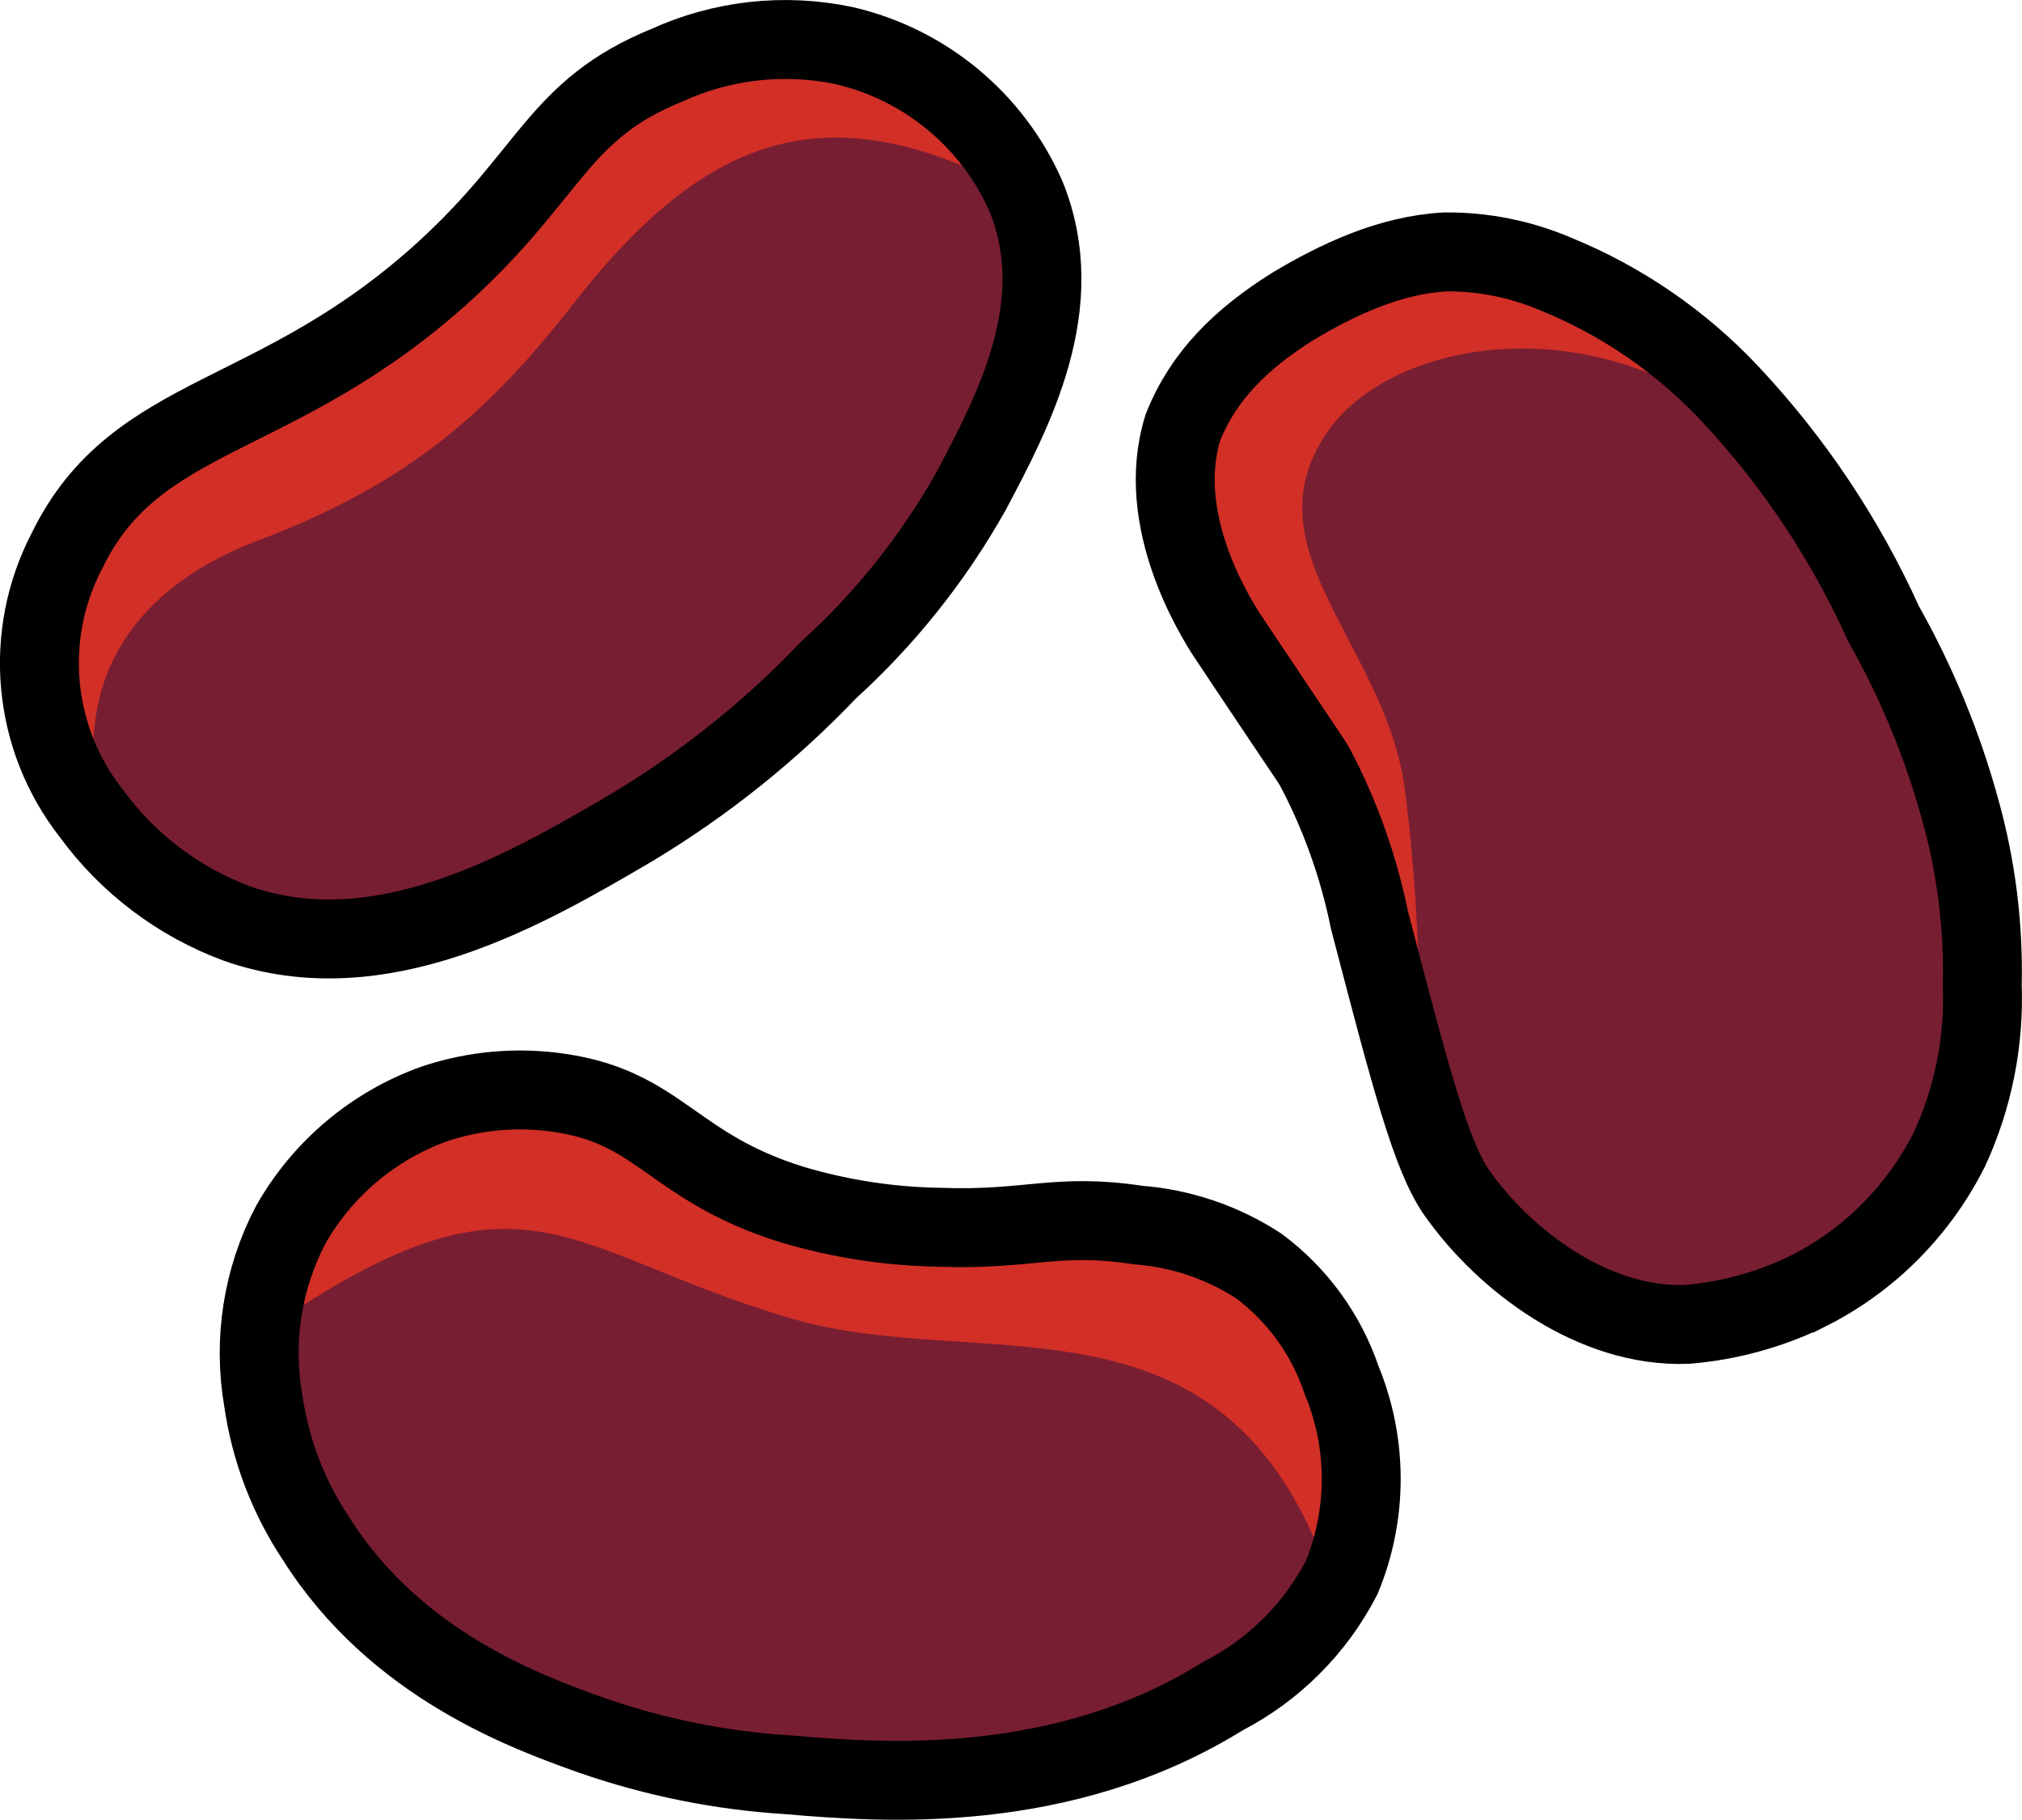 <?xml version="1.0" encoding="UTF-8" standalone="no"?>
<svg
   id="emoji"
   viewBox="0 0 51.243 46.115"
   version="1.1"
   sodipodi:docname="1fad8.svg"
   width="51.243"
   height="46.115"
   xmlns:inkscape="http://www.inkscape.org/namespaces/inkscape"
   xmlns:sodipodi="http://sodipodi.sourceforge.net/DTD/sodipodi-0.dtd"
   xmlns="http://www.w3.org/2000/svg"
   xmlns:svg="http://www.w3.org/2000/svg">
  <defs
     id="defs9" />
  <sodipodi:namedview
     id="namedview9"
     pagecolor="#ffffff"
     bordercolor="#000000"
     borderopacity="0.25"
     inkscape:showpageshadow="2"
     inkscape:pageopacity="0.0"
     inkscape:pagecheckerboard="0"
     inkscape:deskcolor="#d1d1d1" />
  <g
     id="color"
     transform="translate(-10.999,-13.025)">
    <path
       fill="#781e32"
       d="m 17.712,48.208 c -0.031,1.399 0.315,2.78 1,4 0.737,1.232 1.768,2.263 3,3 1.531,0.965 3.226,1.643 5,2 2.585,0.813 5.295,1.151 8,1 C 36.532,58.12 38.322,57.712 40,57 c 1.544,-0.673 3.782,-1.648 5,-4 0.666,-1.145 0.918,-2.484 0.712,-3.792 C 45.187,46.517 42.527,45.251 42,45 c -0.711,-0.338 -0.924,-0.298 -4.288,-0.792 -2.724,-0.4 -4.161,-0.607 -6,-1 -1.353,-0.249 -2.689,-0.583 -4,-1 -0.974,-0.407 -1.977,-0.741 -3,-1 C 23.839,40.916 22.907,40.844 22,41 c -1.49,0.397 -2.289,1.774 -3,3 -0.798,1.262 -1.242,2.715 -1.288,4.208 z"
       id="path1" />
    <path
       fill="#781e32"
       d="m 58.164,45.403 c 1.213,-0.712 2.18,-1.777 2.772,-3.053 0.615,-1.297 0.9,-2.727 0.829,-4.161 -0.048,-1.809 -0.425,-3.595 -1.113,-5.269 -0.841,-2.568 -2.057,-4.997 -3.61,-7.209 -1.065,-1.751 -2.483,-3.261 -4.163,-4.435 -1.355,-1.041 -3.007,-1.623 -4.716,-1.661 -1.753,0.063 -3.426,0.753 -4.713,1.944 -1.202,0.969 -1.993,2.357 -2.216,3.884 -0.105,1.453 0.619,1.89 2.5,5.545 0.926,1.805 1.76,3.656 2.5,5.545 0.544,1.264 1.008,2.56 1.389,3.882 0.463,1.755 0.345,2.127 0.834,3.05 0.641,1.269 1.728,2.256 3.053,2.772 1.182,0.31 2.424,0.309 3.606,-0.002 1.062,-0.073 2.098,-0.357 3.049,-0.834 z"
       id="path2" />
    <path
       fill="#781e32"
       d="m 13.984,34.986 c 0.972,1.017 2.231,1.713 3.608,1.995 1.404,0.3 2.861,0.249 4.24,-0.15 1.75,-0.463 3.401,-1.24 4.872,-2.295 2.306,-1.409 4.39,-3.152 6.185,-5.172 1.459,-1.439 2.603,-3.167 3.358,-5.072 0.701,-1.559 0.887,-3.3 0.531,-4.972 -0.465,-1.692 -1.521,-3.161 -2.977,-4.14 -1.22,-0.946 -2.752,-1.397 -4.29,-1.263 -1.438,0.232 -1.697,1.037 -4.821,3.709 -1.544,1.316 -3.153,2.554 -4.822,3.709 -1.105,0.82 -2.26,1.57 -3.459,2.246 -1.601,0.855 -1.991,0.825 -2.777,1.514 -1.087,0.916 -1.798,2.201 -1.995,3.608 -0.029,1.222 0.257,2.43 0.832,3.508 0.316,1.016 0.83,1.96 1.514,2.776 z"
       id="path3" />
    <path
       fill="#d22f27"
       d="M 13.984,34.986 C 12.473,31.124 13.753,28.154 17.567,26.71 21.382,25.267 23.403,23.449 25.555,20.691 29.152,16.082 32.311,15.44 37,18 l -4.61,-3.819 -4.113,0.339 -6.873,5.716 -8.992,6.29 0.058,5.685 z"
       id="path4" />
    <path
       fill="#d22f27"
       d="m 54.968,23.703 c -3.956,-2.96 -8.797,-1.987 -10.347,0.292 -2.012,2.957 1.48,5.365 1.976,9.003 0.481,3.523 0.423,8.244 0.423,8.244 l -1.972,-7.17 -3.825,-6.676 -0.238,-4.256 4.796,-3.183 4.189,-0.16 3.063,1.127 z"
       id="path5" />
    <path
       fill="#d22f27"
       d="m 44.806,53.35 c -2.554,-8.028 -8.817,-5.466 -13.746,-6.913 -5.914,-1.736 -6.765,-4.289 -13.493,0.408 l 3.991,-5.925 h 5.224 l 4.748,3.499 L 40.293,44.12 45,47.008 Z"
       id="path6" />
  </g>
  <g
     id="line"
     transform="translate(-10.999,-13.025)">
    <path
       fill="none"
       stroke="#000000"
       stroke-linecap="round"
       stroke-miterlimit="10"
       stroke-width="2"
       d="m 56.803,45.75 c 0.599,-0.299 1.157,-0.672 1.663,-1.11 0.804,-0.698 1.463,-1.546 1.94,-2.497 0.599,-1.303 0.883,-2.728 0.829,-4.161 0.034,-1.498 -0.154,-2.994 -0.558,-4.437 -0.451,-1.645 -1.104,-3.229 -1.944,-4.714 -0.967,-2.141 -2.28,-4.108 -3.887,-5.822 -1.242,-1.326 -2.756,-2.366 -4.44,-3.048 -0.877,-0.372 -1.821,-0.56 -2.774,-0.553 -1.402,0.074 -2.729,0.697 -3.882,1.389 -1.285,0.81 -2.244,1.735 -2.771,3.053 -0.74,2.362 0.827,4.821 1.113,5.269 0.003,0.005 0.187,0.281 0.555,0.832 1.512,2.264 1.589,2.358 1.666,2.495 0.646,1.221 1.114,2.528 1.389,3.882 1.043,4 1.565,6.001 2.223,6.932 1.208,1.71 3.455,3.414 5.827,3.325 1.059,-0.088 2.093,-0.371 3.05,-0.835 z"
       id="path7" />
    <path
       fill="none"
       stroke="#000000"
       stroke-linecap="round"
       stroke-miterlimit="10"
       stroke-width="2"
       d="m 22,41 c -1.54,0.554 -2.83,1.642 -3.636,3.066 -0.714,1.365 -0.957,2.928 -0.693,4.446 0.178,1.247 0.632,2.439 1.329,3.488 2.032,3.228 5.383,4.423 7,5 1.613,0.561 3.295,0.897 5,1 2.387,0.205 6.923,0.535 11,-2 1.287,-0.665 2.335,-1.713 3,-3 0.661,-1.601 0.661,-3.399 0,-5 -0.389,-1.156 -1.121,-2.165 -2.099,-2.894 -0.919,-0.599 -1.974,-0.956 -3.068,-1.039 -2.057,-0.314 -2.756,0.139 -5.014,0.057 -1.272,-0.019 -2.534,-0.214 -3.753,-0.577 -3.036,-0.95 -3.33,-2.457 -5.889,-2.829 C 24.11,40.56 23.022,40.657 22,41 Z"
       id="path8" />
    <path
       fill="none"
       stroke="#000000"
       stroke-linecap="round"
       stroke-miterlimit="10"
       stroke-width="2"
       d="m 12.7,26.974 c 1.758,-3.604 5.311,-3.191 9.58,-7.091 2.701,-2.469 2.858,-4.078 5.613,-5.202 1.407,-0.644 2.984,-0.819 4.498,-0.5 C 34.443,14.656 36.151,16.072 37,18 38.116,20.742 36.686,23.437 35.602,25.482 34.651,27.171 33.435,28.697 32,30 c -1.479,1.552 -3.161,2.897 -5,4 -2.629,1.541 -6.332,3.711 -9.989,2.43 C 15.53,35.882 14.243,34.909 13.312,33.634 11.816,31.727 11.576,29.121 12.7,26.974 Z"
       id="path9" />
  </g>
</svg>
